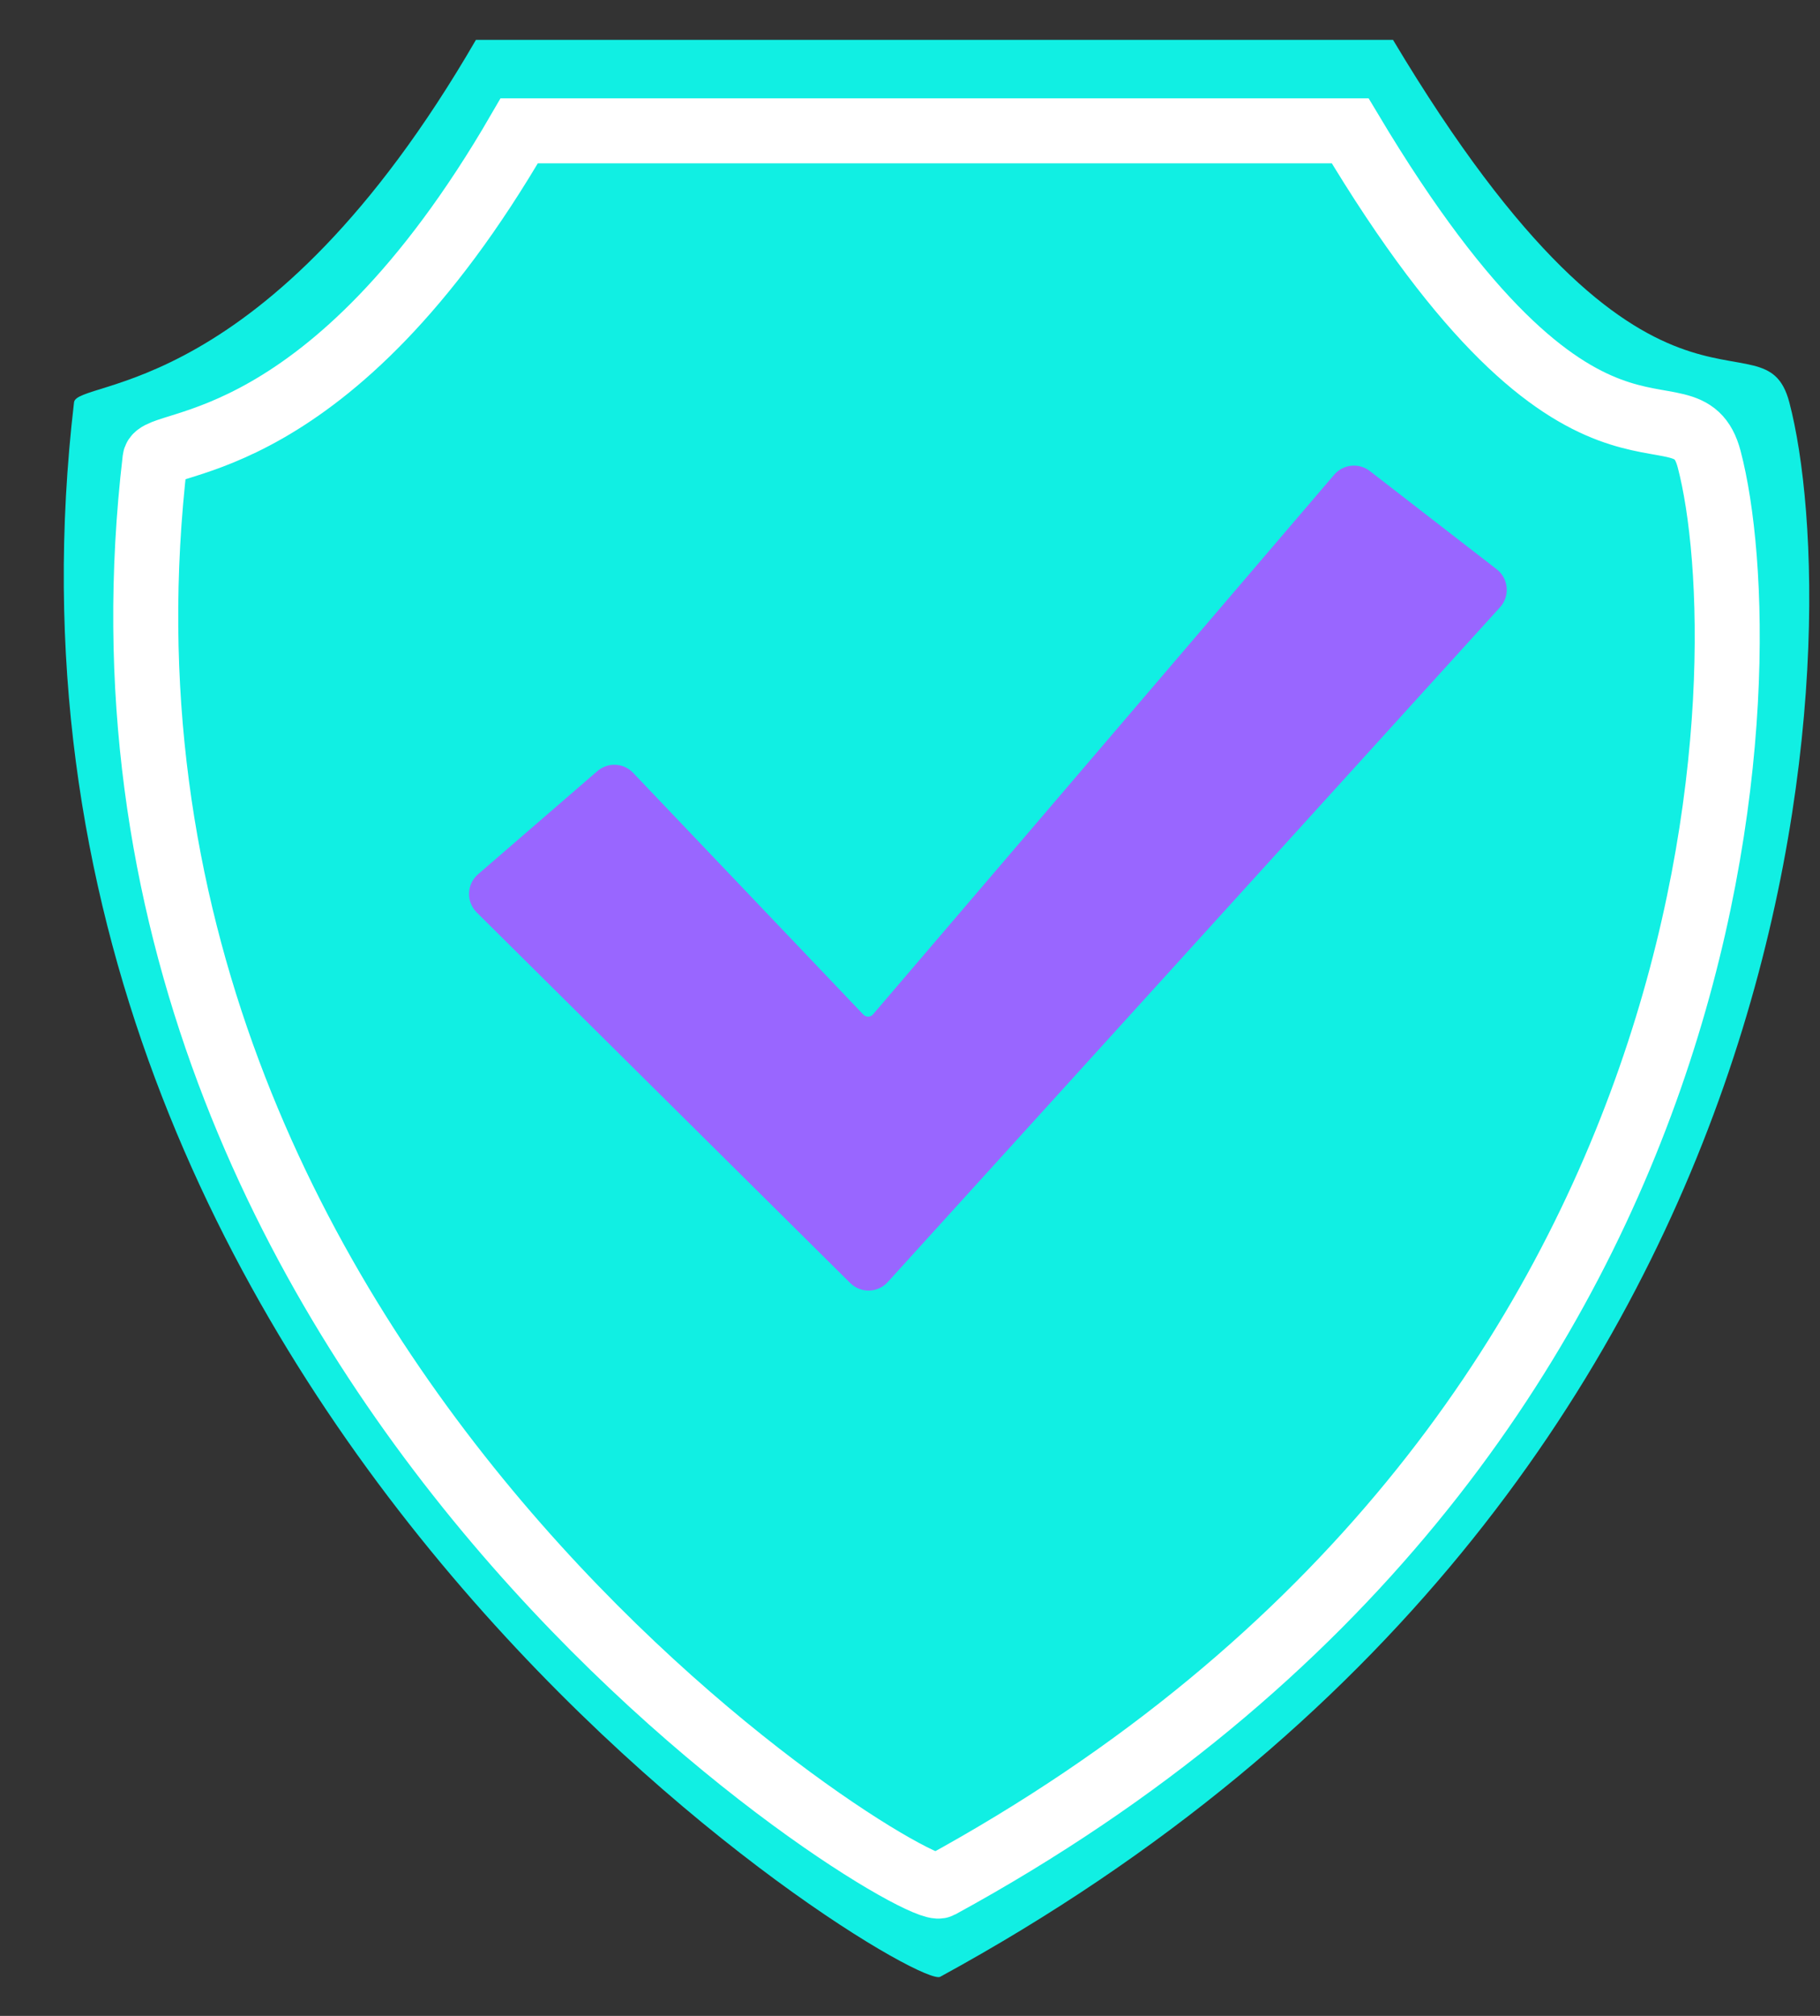 <svg width="28" height="31" viewBox="0 0 28 31" fill="none" xmlns="http://www.w3.org/2000/svg">
<rect x="0" y="0" width="28" height="31" fill="#333333" stroke="none"/>
<path d="M21.431 0.613H7.322C4.092 6.187 1.182 5.818 1.139 6.187C-0.694 21.776 14.017 30.643 14.464 30.399C28.326 22.836 28.399 9.496 27.528 6.187C27.13 4.673 25.438 7.319 21.431 0.613Z" fill="#11EFE3"/>
<path d="M20.772 2.012H7.988C5.061 7.062 2.425 6.728 2.385 7.062C0.725 21.187 14.054 29.221 14.459 29C27.019 22.147 27.084 10.061 26.295 7.062C25.935 5.691 24.401 8.088 20.772 2.012Z" stroke="white"/>
<path d="M13.08 19.73L7.334 14.031C7.169 13.867 7.178 13.597 7.354 13.445L9.19 11.858C9.351 11.719 9.594 11.73 9.741 11.885L13.283 15.603C13.324 15.646 13.393 15.644 13.431 15.599L20.526 7.3C20.665 7.138 20.906 7.113 21.075 7.244L23.026 8.754C23.21 8.896 23.234 9.166 23.077 9.339L13.658 19.715C13.505 19.884 13.242 19.891 13.08 19.73Z" fill="#9966FF" style="mix-blend-mode:multiply"/>
</svg>
